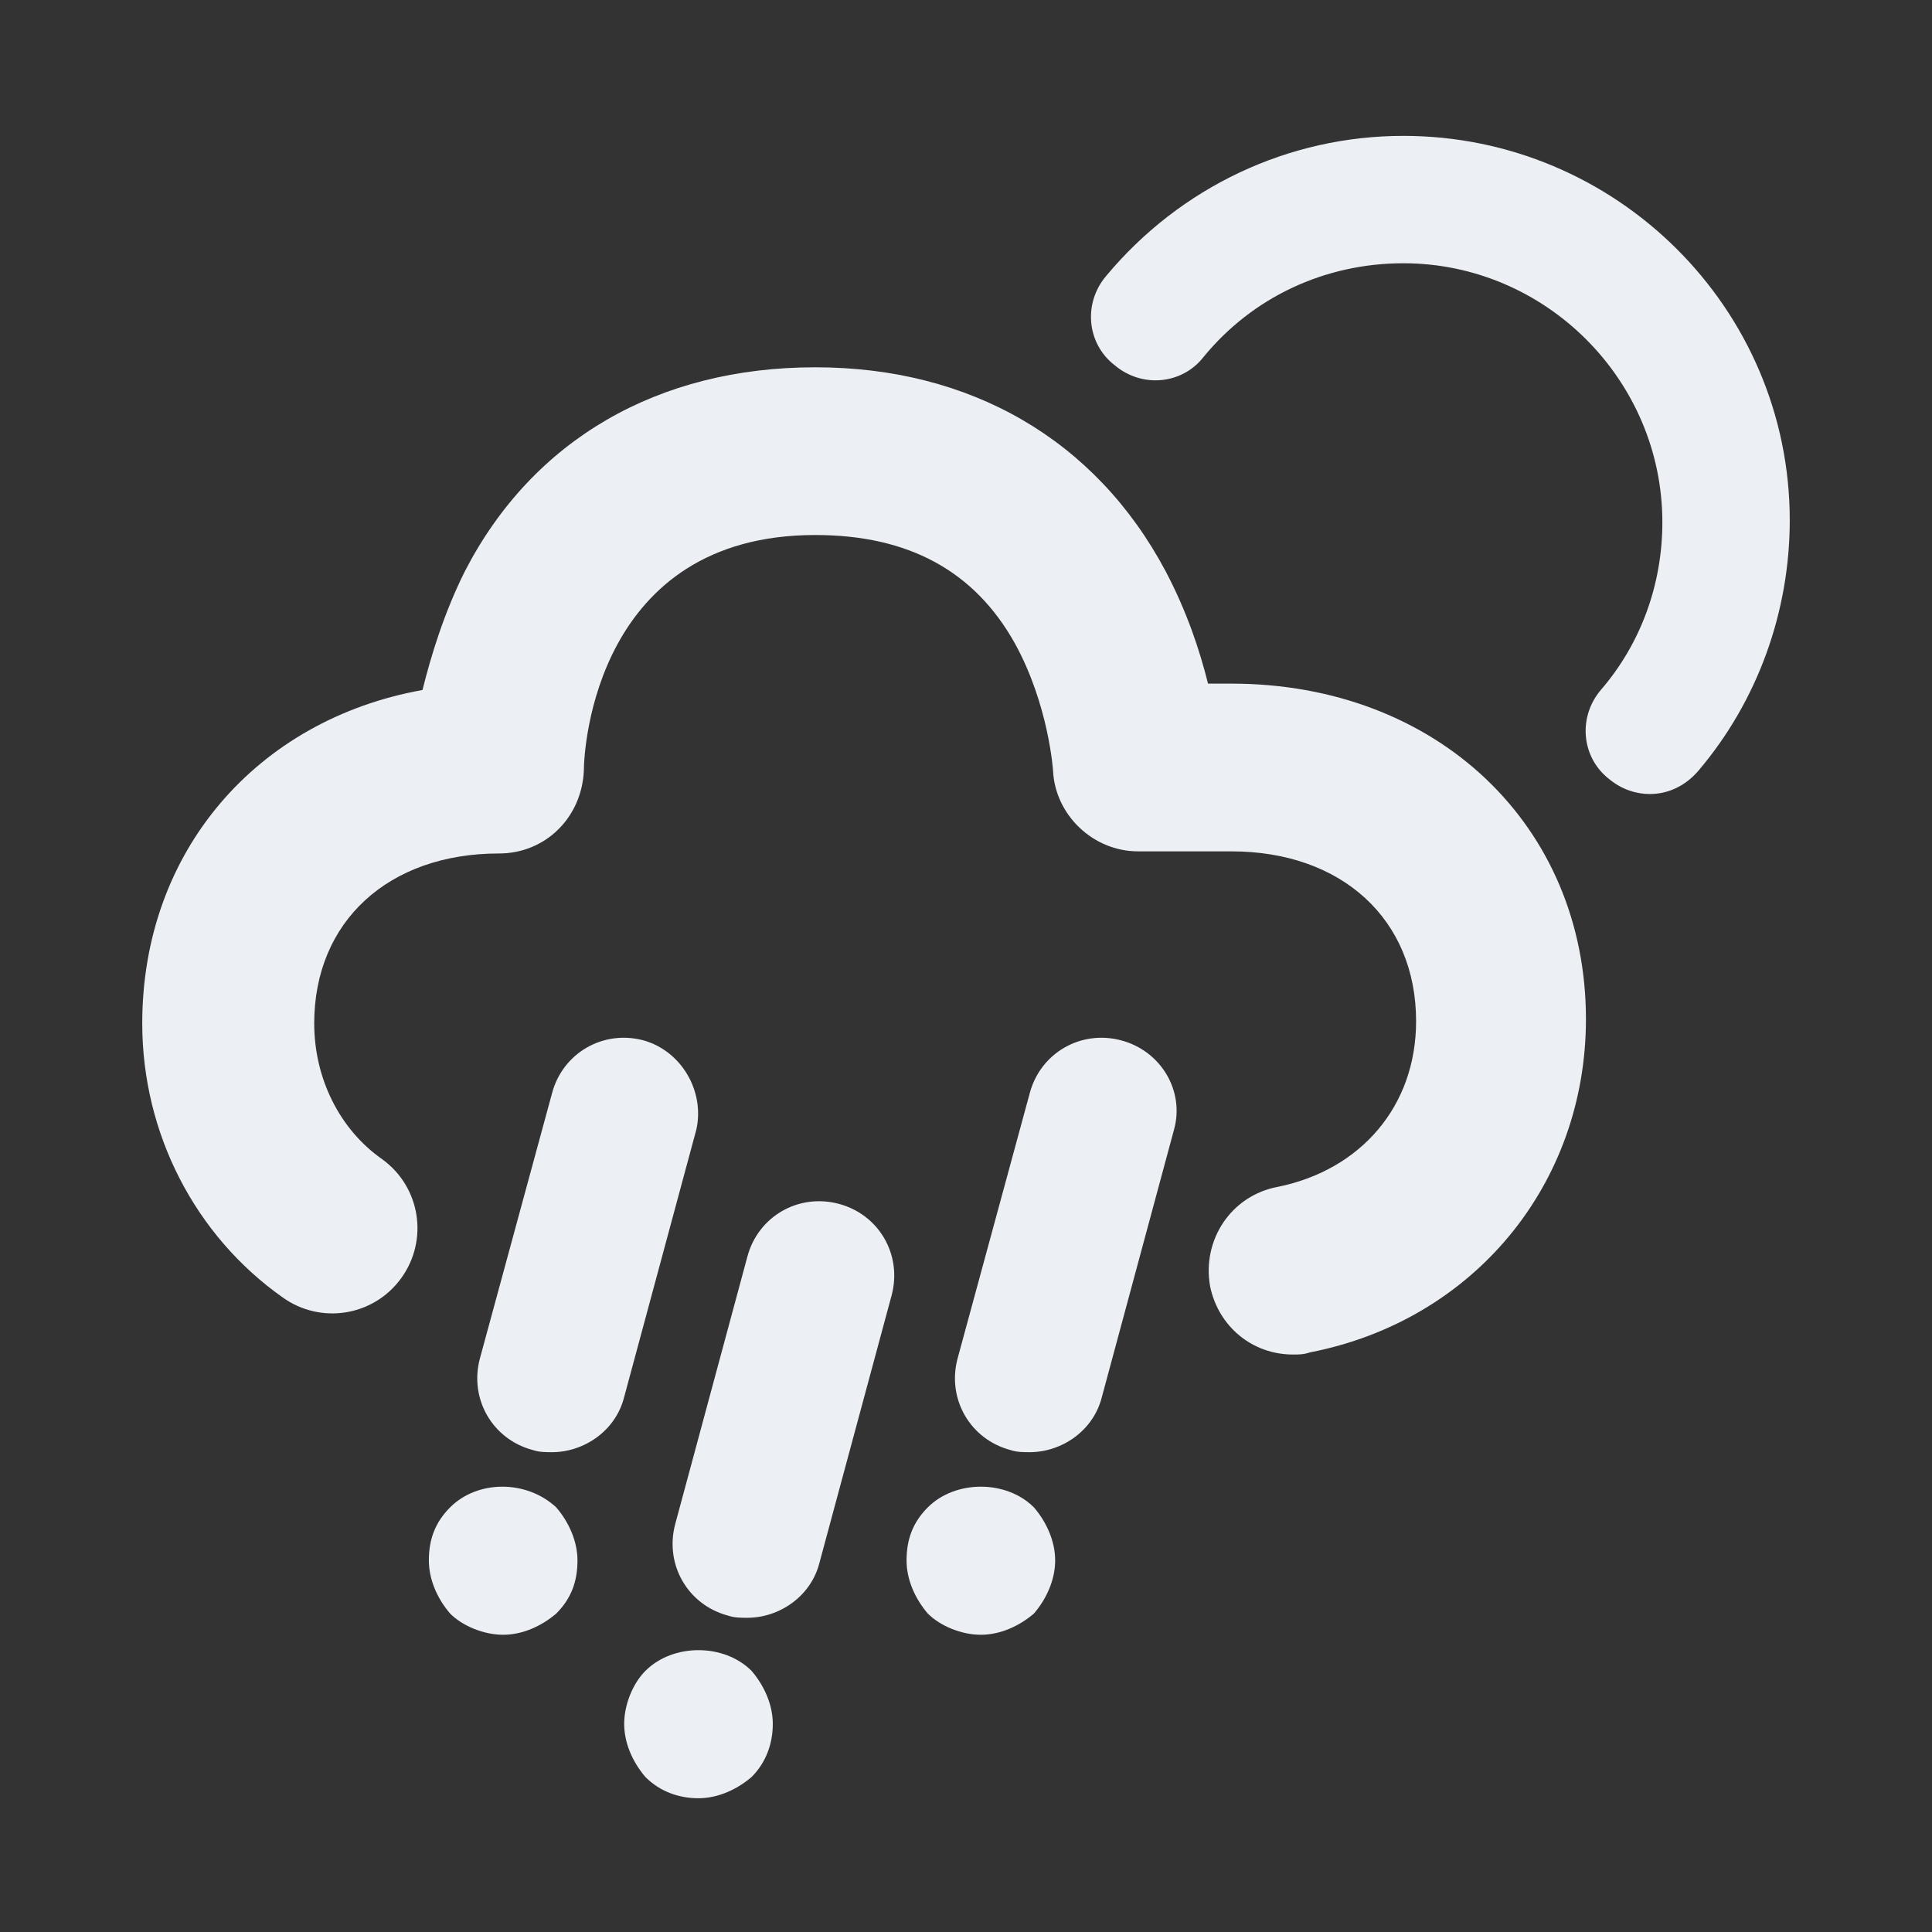 <svg version="1.1" id="Layer_1" xmlns="http://www.w3.org/2000/svg" x="0" y="0" viewBox="0 0 91 91" xml:space="preserve" width="91" height="91"><rect x="0" y="0" width="91" height="91" fill="#333333" stroke="none"/><title>cloud hail sun 2</title><g class="nc-icon-wrapper" fill="#eceff4"><path d="M66.1 6.4c-5.4 0-10.5 2.4-14 6.6-1.1 1.3-.9 3.2.4 4.2 1.3 1.1 3.2.9 4.2-.4 2.3-2.8 5.7-4.4 9.4-4.4 6.7 0 12.2 5.5 12.2 12.2 0 2.9-1 5.7-2.9 7.9-1.1 1.3-.9 3.2.4 4.2.6.5 1.3.7 1.9.7.9 0 1.7-.4 2.3-1.1 2.8-3.3 4.3-7.5 4.3-11.8 0-10-8.2-18.1-18.2-18.1z"/><path d="M58 32.2h-1.1c-.4-1.6-1-3.4-2-5.3-3.3-6.2-9.2-9.6-16.5-9.6-7.4 0-13.3 3.4-16.5 9.6-1 2-1.6 4-2 5.6-7.8 1.4-13.2 7.6-13.2 15.7 0 5.2 2.5 10 6.6 12.9 1.8 1.3 4.3.9 5.6-.9 1.3-1.8.9-4.3-.9-5.6-2-1.4-3.2-3.8-3.2-6.4 0-4.8 3.5-8 8.7-8 2.2 0 3.9-1.7 4-3.9 0-1.1.6-11.1 10.9-11.1 4.4 0 7.5 1.7 9.4 5.1 1.6 2.9 1.8 6 1.8 6 .1 2.1 1.9 3.8 4 3.8H58c5.2 0 8.7 3.2 8.7 8 0 4-2.6 7-6.5 7.8-2.2.4-3.6 2.5-3.2 4.7.4 1.9 2 3.2 3.9 3.2.3 0 .5 0 .8-.1 7.7-1.5 13-7.9 13-15.7 0-9.1-7-15.8-16.7-15.8z"/><path d="M30.3 49c-1.9-.5-3.8.6-4.3 2.5L22.6 64c-.5 1.9.6 3.8 2.5 4.3.3.1.6.1.9.1 1.5 0 3-1 3.4-2.6l3.4-12.6c.4-1.8-.7-3.7-2.5-4.2z"/><path d="M21.2 71c-.7.7-1 1.5-1 2.5 0 .9.4 1.8 1 2.5.6.6 1.6 1 2.5 1 .9 0 1.8-.4 2.5-1 .7-.7 1-1.5 1-2.5 0-.9-.4-1.8-1-2.5-1.4-1.3-3.7-1.3-5 0z"/><path d="M30.4 78.7c-.6.6-1 1.6-1 2.5s.4 1.8 1 2.5c.7.7 1.6 1 2.5 1 .9 0 1.8-.4 2.5-1 .7-.7 1-1.6 1-2.5 0-.9-.4-1.8-1-2.5-1.3-1.3-3.7-1.3-5 0z"/><path d="M43.7 71c-.7.7-1 1.5-1 2.5 0 .9.4 1.8 1 2.5.6.6 1.6 1 2.5 1 .9 0 1.8-.4 2.5-1 .6-.7 1-1.6 1-2.5 0-.9-.4-1.8-1-2.5-1.3-1.3-3.7-1.3-5 0z"/><path d="M39.5 56.7c-1.9-.5-3.8.6-4.3 2.5l-3.4 12.6c-.5 1.9.6 3.8 2.5 4.3.3.1.6.1.9.1 1.5 0 3-1 3.4-2.6L42 61c.5-1.9-.6-3.8-2.5-4.3z"/><path d="M52.8 49c-1.9-.5-3.8.6-4.3 2.5L45.1 64c-.5 1.9.6 3.8 2.5 4.3.3.1.6.1.9.1 1.5 0 3-1 3.4-2.6l3.4-12.6c.5-1.8-.6-3.7-2.5-4.2z"/></g></svg>